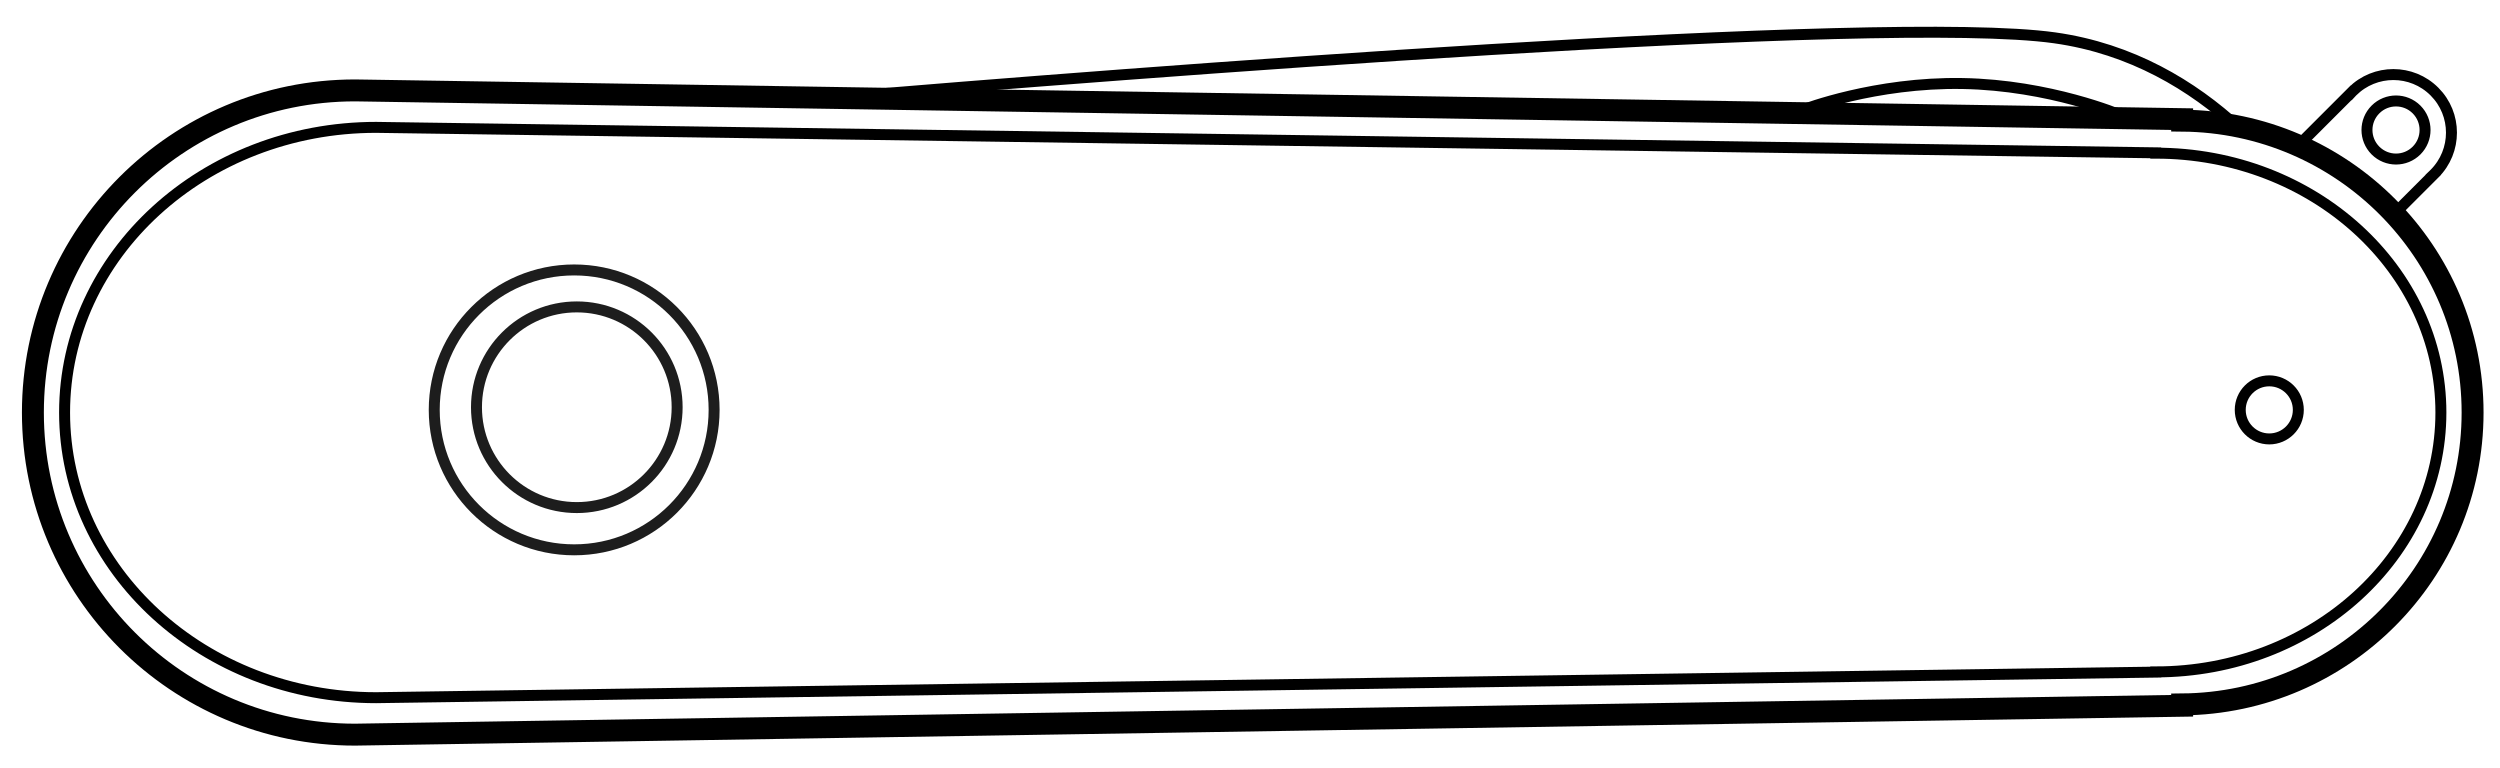 <?xml version="1.0" encoding="UTF-8" standalone="no"?>
<svg width="228px" height="70px" viewBox="0 0 228 70" version="1.1" xmlns="http://www.w3.org/2000/svg" xmlns:xlink="http://www.w3.org/1999/xlink" xmlns:sketch="http://www.bohemiancoding.com/sketch/ns">
    <title>pocketknife</title>
    <description>Created with Sketch (http://www.bohemiancoding.com/sketch)</description>
    <defs></defs>
    <g id="Page-1" stroke="none" stroke-width="1" fill="none" fill-rule="evenodd" sketch:type="MSPage">
        <g id="PocketKnife" sketch:type="MSLayerGroup" transform="translate(114.5, 33.5) rotate(-90) translate(-114.5, -33.5) translate(81, -78)">
            <path d="M2.891,196.012 L2.634,196.012 L0.015,30.324 L0.015,30.324 C0.005,30.01 0,29.694 0,29.378 C0,13.153 13.153,0 29.378,0 C45.603,0 58.755,13.153 58.755,29.378 C58.755,29.693 58.75,30.007 58.741,30.32 L58.072,72.784 L58.072,72.784 C60.349,100.098 65.73,168.877 63.55,184.379 C62.562,191.404 59.208,196.951 55.325,201.171 C54.947,203.031 54.377,204.821 53.637,206.519 L58.542,211.423 L58.54,211.425 C58.577,211.459 58.613,211.494 58.649,211.53 C60.717,213.599 60.717,216.953 58.649,219.022 C56.58,221.091 53.225,221.091 51.157,219.022 C51.121,218.986 51.086,218.95 51.051,218.914 L51.051,218.914 L51.05,218.915 L47.449,215.314 C42.716,219.772 36.363,222.5 29.378,222.5 C14.828,222.5 3.019,210.663 2.891,196.012 Z M56.663,162.366 C56.873,161.801 57.006,161.493 57.006,161.493 C57.006,161.493 59.522,168.007 59.383,175.985 C59.244,183.963 56.502,190.385 56.502,190.385 C56.502,190.385 56.398,190.121 56.234,189.634 L56.663,162.366 L56.663,162.366 Z M57.016,217.39 C58.051,216.355 58.051,214.678 57.016,213.644 C55.982,212.609 54.305,212.609 53.27,213.644 C52.236,214.678 52.236,216.355 53.27,217.39 C54.305,218.424 55.982,218.424 57.016,217.39 Z" id="Eyelet" stroke="#000000" sketch:type="MSShapeGroup"></path>
            <path d="M2.757,196.012 L2.634,196.012 L0.015,30.324 L0.015,30.324 C0.005,30.01 0,29.694 0,29.378 C0,13.153 13.153,0 29.378,0 C45.603,0 58.755,13.153 58.755,29.378 C58.755,29.693 58.75,30.007 58.741,30.32 L56.134,196.012 L55.998,196.012 C55.87,210.663 44,222.5 29.378,222.5 C14.755,222.5 2.886,210.663 2.757,196.012 Z" id="Body" stroke="#000000" stroke-width="2" sketch:type="MSShapeGroup"></path>
            <path d="M5.723,193.604 L5.703,193.604 L3.384,32.213 L3.384,32.213 C3.376,31.912 3.371,31.608 3.371,31.304 C3.371,15.611 15.015,2.89 29.378,2.89 C43.741,2.89 55.384,15.611 55.384,31.304 C55.384,31.607 55.38,31.909 55.371,32.209 L53.063,193.604 L53.032,193.604 C53.032,207.967 42.442,219.61 29.378,219.61 C16.314,219.61 5.723,207.967 5.723,193.604 Z" id="BodyInterior" stroke="#000000" sketch:type="MSShapeGroup"></path>
            <path d="M29.619,206.607 C31.081,206.607 32.267,205.421 32.267,203.958 C32.267,202.495 31.081,201.31 29.619,201.31 C28.156,201.31 26.97,202.495 26.97,203.958 C26.97,205.421 28.156,206.607 29.619,206.607 Z" id="Rivet" stroke="#000000" sketch:type="MSShapeGroup"></path>
            <path d="M29.619,62.127 C36.667,62.127 42.381,56.413 42.381,49.364 C42.381,42.316 36.667,36.602 29.619,36.602 C22.57,36.602 16.856,42.316 16.856,49.364 C16.856,56.413 22.57,62.127 29.619,62.127 Z M29.859,58.755 C34.913,58.755 39.01,54.659 39.01,49.605 C39.01,44.551 34.913,40.455 29.859,40.455 C24.806,40.455 20.709,44.551 20.709,49.605 C20.709,54.659 24.806,58.755 29.859,58.755 Z" id="Oval-5" stroke="#1D1D1D" sketch:type="MSShapeGroup"></path>
        </g>
    </g>
</svg>
